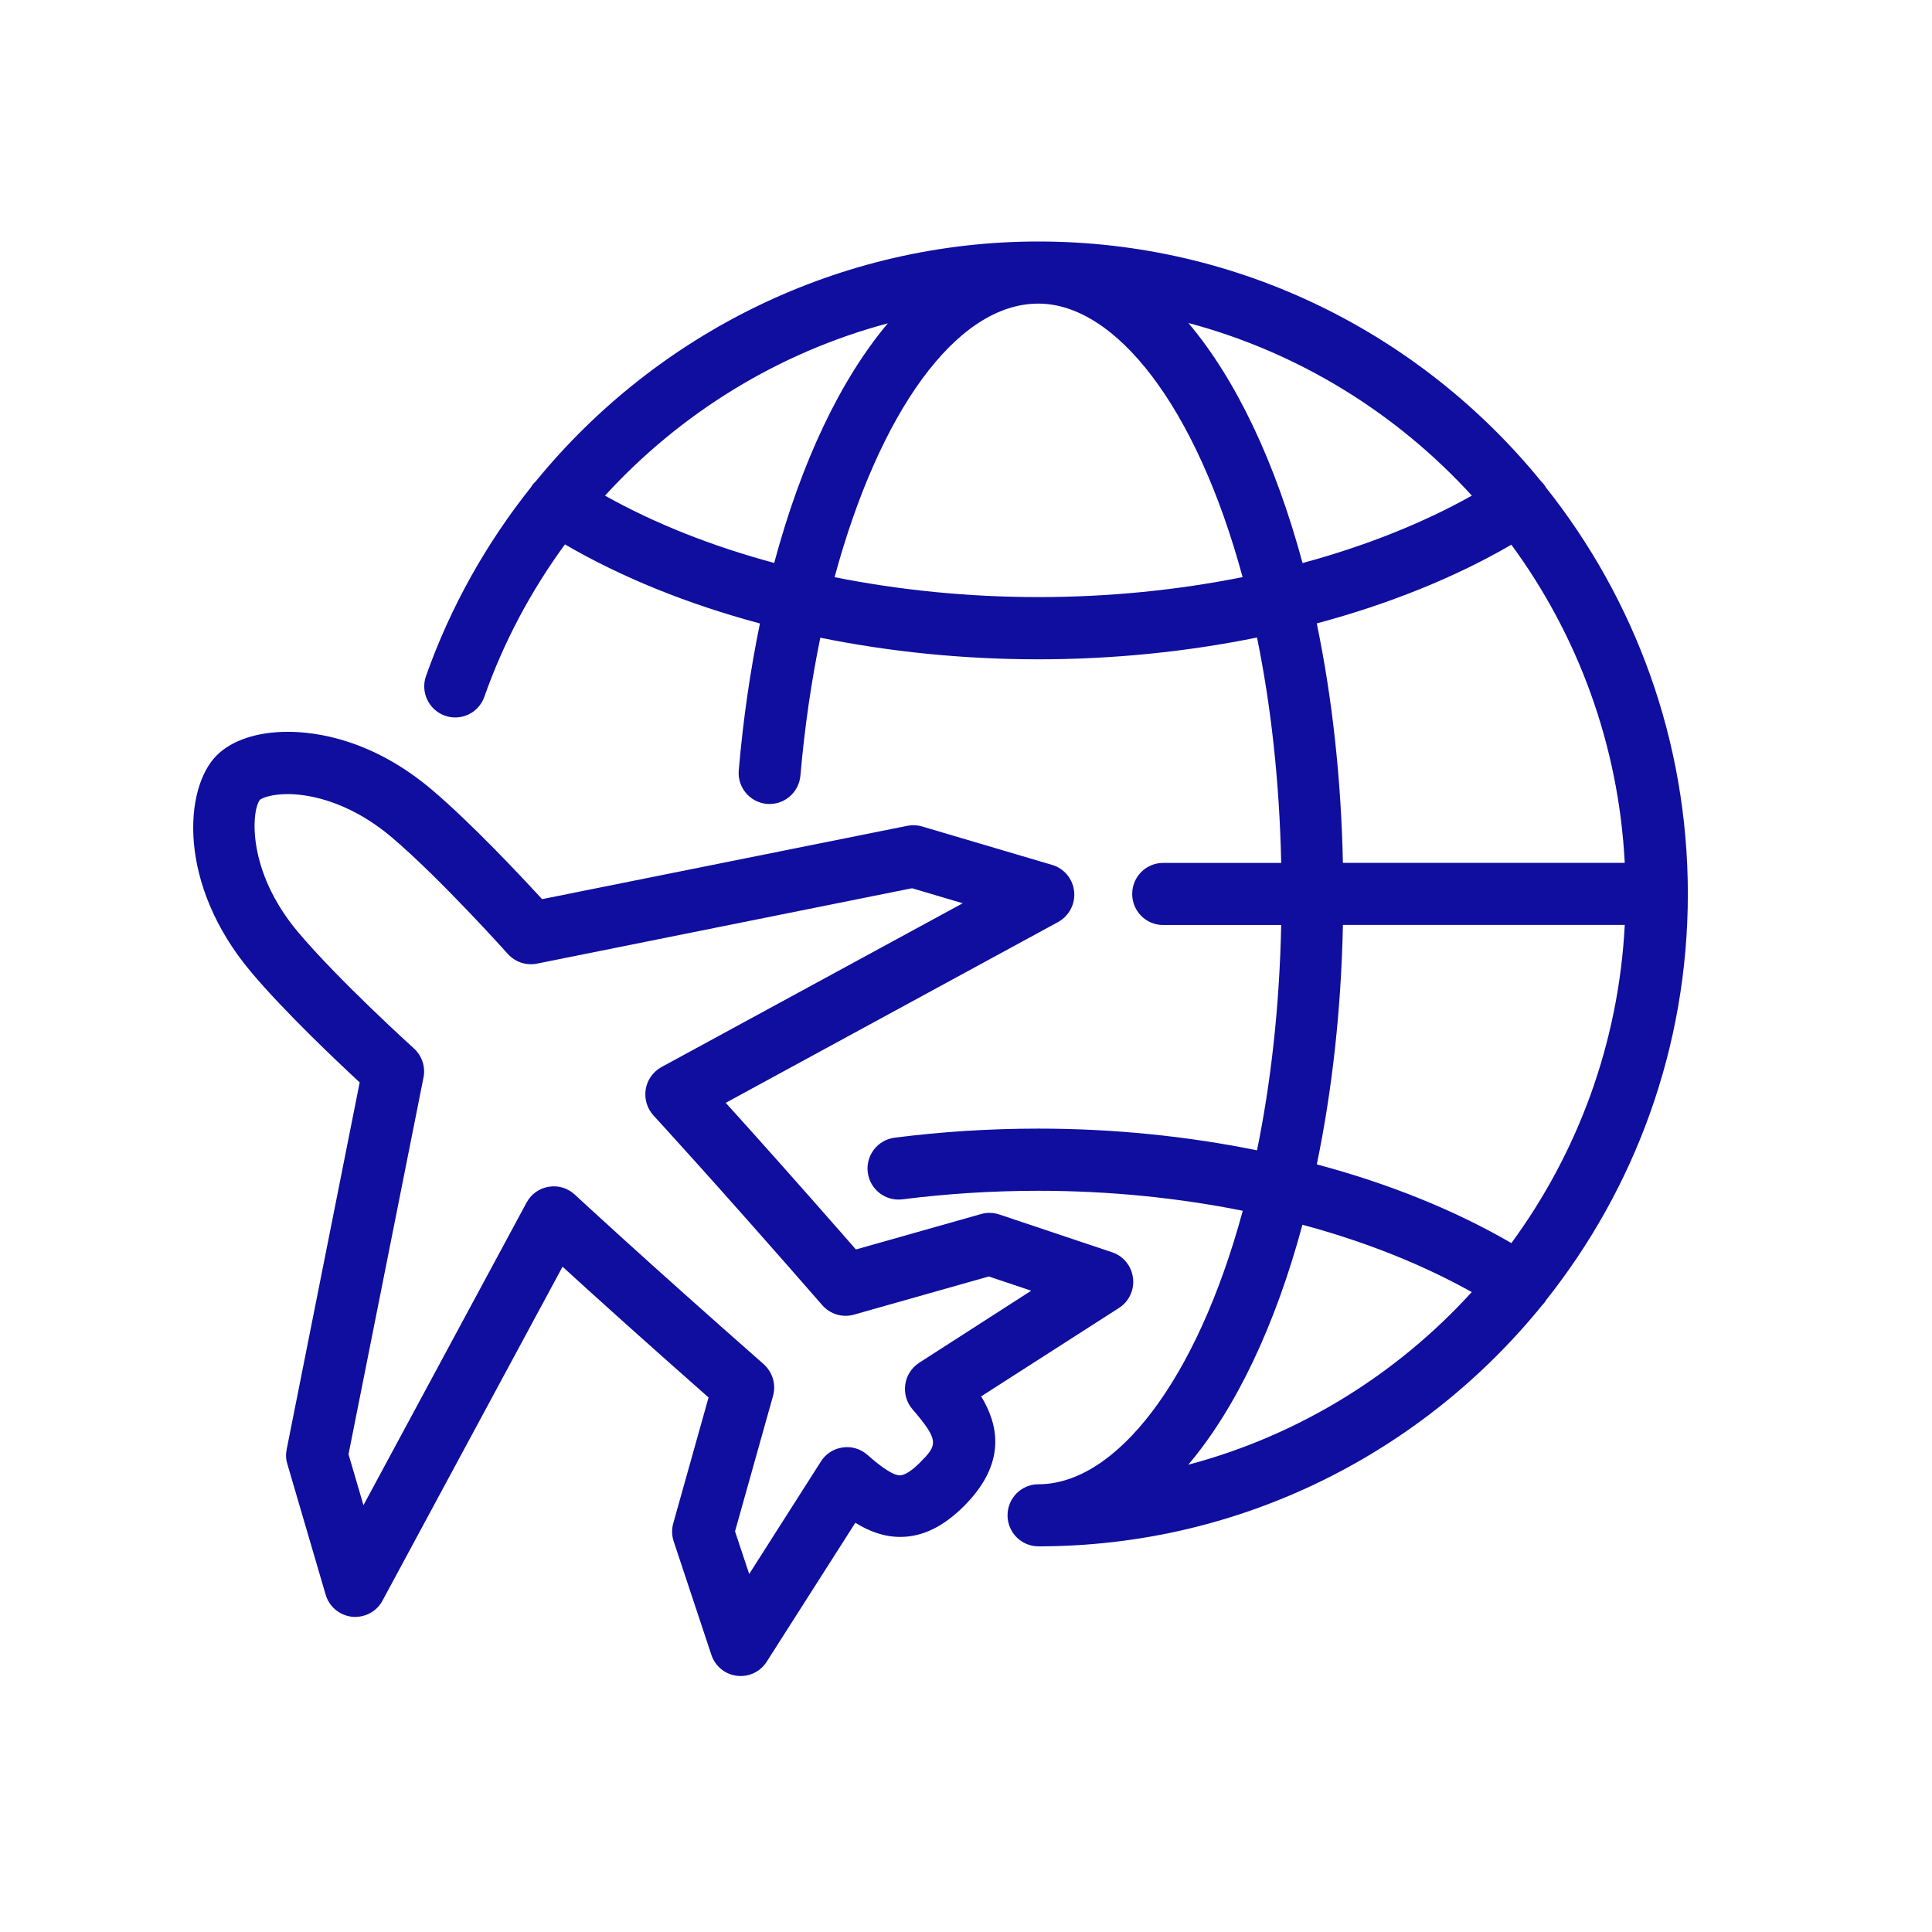 <?xml version="1.0" encoding="UTF-8"?>
<svg width="120px" height="120px" viewBox="0 0 120 120" version="1.1" xmlns="http://www.w3.org/2000/svg" xmlns:xlink="http://www.w3.org/1999/xlink">
    <!-- Generator: Sketch 55.2 (78181) - https://sketchapp.com -->
    <title>icon/icon-international</title>
    <desc>Created with Sketch.</desc>
    <g id="icon/icon-international" stroke="none" stroke-width="1" fill="none" fill-rule="evenodd">
        <path d="M69.502,81.239 C70.127,80.84 70.467,80.11 70.371,79.375 C70.281,78.634 69.777,78.017 69.077,77.782 L62.067,75.433 C61.695,75.31 61.308,75.3 60.937,75.406 L53.163,77.606 C49.525,73.446 46.725,70.319 45.076,68.498 L65.72,57.269 C66.405,56.891 66.797,56.14 66.717,55.373 C66.638,54.595 66.097,53.94 65.349,53.721 L57.278,51.335 C56.976,51.244 56.663,51.234 56.361,51.292 L33.669,55.847 C32.295,54.35 29.283,51.143 26.86,49.082 C23.148,45.923 19.642,45.454 17.882,45.454 C15.973,45.454 14.398,45.976 13.454,46.924 C11.417,48.97 11.014,54.941 15.607,60.39 C17.659,62.825 20.851,65.85 22.341,67.23 L17.807,90.018 C17.744,90.321 17.754,90.641 17.85,90.939 L20.226,99.046 C20.443,99.797 21.095,100.335 21.869,100.421 C22.649,100.49 23.391,100.106 23.757,99.419 L34.941,78.677 C36.755,80.339 39.868,83.146 44.01,86.8 L41.819,94.609 C41.713,94.982 41.724,95.376 41.846,95.744 L44.185,102.786 C44.418,103.489 45.033,104 45.77,104.085 C45.85,104.096 45.929,104.101 46.004,104.101 C46.656,104.101 47.266,103.771 47.621,103.212 L53.126,94.582 C53.953,95.094 54.876,95.461 55.915,95.461 C57.294,95.461 58.598,94.828 59.892,93.528 C62.576,90.832 61.982,88.446 60.942,86.731 L69.502,81.239 Z M56.674,87.53 C58.365,89.496 58.217,89.757 57.151,90.833 C56.631,91.355 56.186,91.637 55.889,91.637 C55.337,91.637 54.303,90.737 53.863,90.353 C53.444,89.986 52.882,89.821 52.33,89.906 C51.774,89.986 51.286,90.3 50.989,90.774 L46.534,97.763 L45.654,95.115 L48.014,86.704 C48.215,85.991 47.987,85.224 47.43,84.728 C40.102,78.283 35.743,74.24 35.7,74.197 C35.26,73.792 34.666,73.611 34.077,73.713 C33.489,73.808 32.985,74.171 32.704,74.698 L22.575,93.49 L21.647,90.326 L26.303,66.932 C26.441,66.261 26.208,65.573 25.704,65.115 C25.656,65.073 21.048,60.902 18.524,57.908 C15.289,54.073 15.623,50.318 16.148,49.673 C16.259,49.583 16.811,49.322 17.871,49.322 C18.868,49.322 21.488,49.588 24.368,52.038 C27.348,54.568 31.5,59.203 31.543,59.251 C31.999,59.757 32.683,59.986 33.351,59.853 L56.647,55.17 L59.797,56.103 L41.088,66.276 C40.563,66.564 40.203,67.07 40.107,67.656 C40.012,68.242 40.187,68.844 40.59,69.286 C40.632,69.329 44.657,73.707 51.074,81.069 C51.562,81.628 52.331,81.857 53.041,81.655 L61.415,79.284 L64.05,80.168 L57.093,84.643 C56.626,84.946 56.308,85.436 56.229,85.99 C56.149,86.544 56.308,87.109 56.674,87.53 L56.674,87.53 Z" id="Shape" fill="#0F0E9F"></path>
        <path d="M96.011,80.776 C101.526,73.846 104.835,65.067 104.835,55.521 C104.835,45.976 101.521,37.197 96.011,30.267 C96.006,30.251 96,30.235 95.99,30.219 C95.91,30.096 95.82,29.99 95.719,29.894 C88.316,20.806 77.069,15 64.495,15 C52.192,15 40.833,20.662 33.307,29.861 C33.196,29.967 33.09,30.085 33.005,30.218 C33,30.228 32.995,30.239 32.989,30.25 C30.226,33.717 27.994,37.654 26.461,41.985 C26.106,42.991 26.631,44.094 27.633,44.451 C28.63,44.808 29.728,44.286 30.083,43.279 C31.298,39.833 33.005,36.663 35.089,33.813 C38.626,35.875 42.736,37.526 47.201,38.725 C46.613,41.58 46.162,44.627 45.886,47.839 C45.791,48.899 46.57,49.836 47.631,49.932 C48.697,50.017 49.614,49.24 49.715,48.18 C49.975,45.17 50.399,42.299 50.951,39.609 C55.278,40.488 59.849,40.951 64.5,40.951 C69.161,40.951 73.743,40.477 78.076,39.598 C78.93,43.78 79.47,48.472 79.577,53.597 L72.243,53.597 C71.182,53.597 70.323,54.46 70.323,55.526 C70.323,56.591 71.182,57.454 72.243,57.454 L79.577,57.454 C79.471,62.573 78.93,67.271 78.076,71.448 C73.743,70.569 69.161,70.1 64.5,70.1 C61.477,70.1 58.471,70.292 55.559,70.665 C54.509,70.803 53.762,71.767 53.899,72.827 C54.037,73.882 54.997,74.622 56.047,74.494 C58.799,74.143 61.647,73.962 64.5,73.962 C68.87,73.962 73.149,74.393 77.19,75.203 C74.316,85.808 69.294,92.19 64.5,92.19 C63.439,92.19 62.58,93.053 62.58,94.118 C62.58,95.183 63.439,96.046 64.5,96.046 C77.121,96.046 88.406,90.187 95.809,81.041 C95.872,80.972 95.941,80.902 95.994,80.822 C95.999,80.806 96.005,80.791 96.01,80.775 L96.011,80.776 Z M91.419,30.785 C88.322,32.521 84.758,33.927 80.903,34.971 C79.216,28.718 76.772,23.562 73.812,20.061 C80.675,21.888 86.757,25.676 91.419,30.784 L91.419,30.785 Z M37.577,30.785 C42.281,25.639 48.369,21.889 55.145,20.083 C52.213,23.562 49.774,28.675 48.087,34.966 C44.232,33.927 40.674,32.521 37.577,30.785 L37.577,30.785 Z M64.495,37.086 C60.141,37.086 55.872,36.655 51.837,35.85 C54.6,25.644 59.378,18.858 64.49,18.858 C69.289,18.858 74.306,25.234 77.18,35.845 C73.144,36.655 68.865,37.086 64.495,37.086 L64.495,37.086 Z M81.788,38.721 C86.237,37.528 90.347,35.882 93.873,33.832 C97.983,39.43 100.534,46.221 100.916,53.593 L83.41,53.593 C83.299,48.277 82.731,43.27 81.787,38.722 L81.788,38.721 Z M83.411,57.45 L100.917,57.45 C100.535,64.822 97.979,71.619 93.874,77.211 C90.348,75.161 86.243,73.509 81.789,72.322 C82.733,67.773 83.3,62.76 83.411,57.45 L83.411,57.45 Z M73.807,90.976 C76.766,87.476 79.211,82.325 80.897,76.071 C84.758,77.11 88.316,78.522 91.413,80.253 C86.757,85.367 80.674,89.154 73.807,90.976 L73.807,90.976 Z" id="Shape" fill="#0F0E9F"></path>
    </g>
</svg>